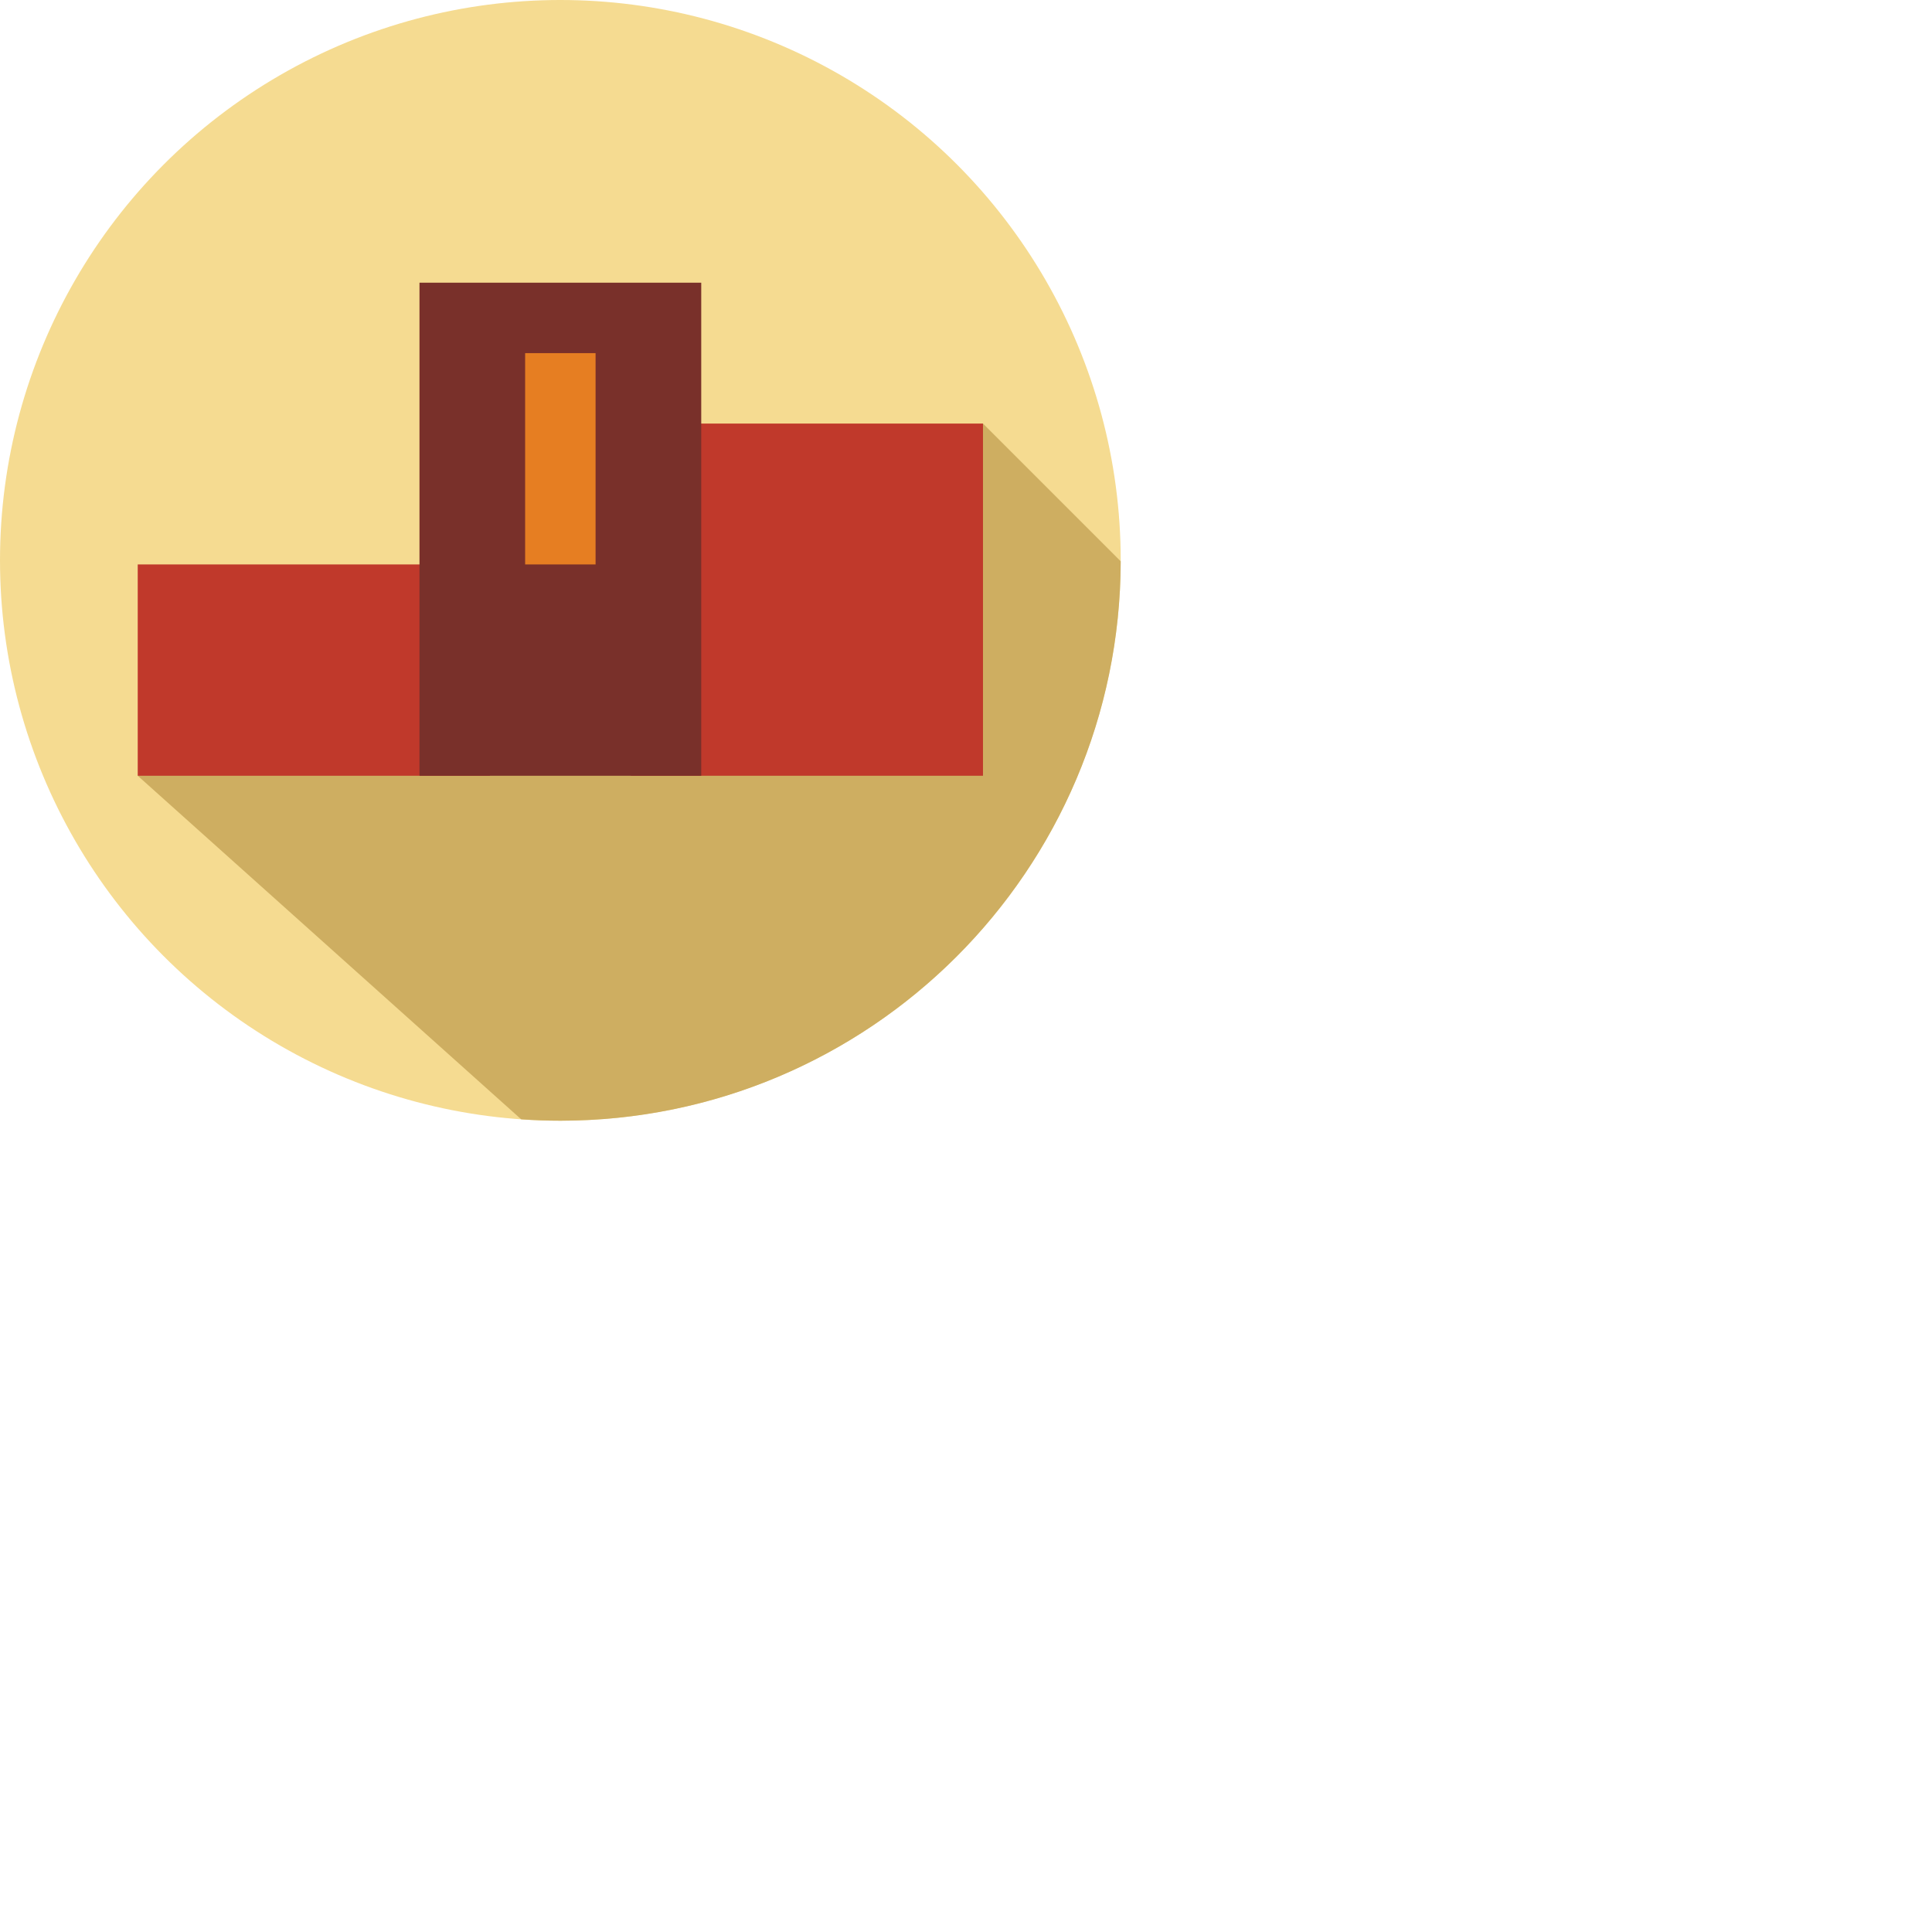 <svg
  height="512" viewBox="0 0 512 512" width="512"
  xmlns="http://www.w3.org/2000/svg">
  <g>
    <g>
      <g>
        <g>
          <circle style="fill:#F5DB91;" cx="148.5" cy="148.5" r="148.5"/>
        </g>
      </g>
    </g>
    <path style="fill:#CEAE61;" d="M296.997,148.747L260.5,112.25l-224,93.333l101.621,91.05c3.43,0.237,6.889,0.367,10.379,0.367
		C230.432,297,296.863,230.647,296.997,148.747z"/>
    <g>
      <rect x="167.167" y="112.25" style="fill:#C0392B;" width="93.333" height="93.333"/>
    </g>
    <g>
      <rect x="36.5" y="149.583" style="fill:#C0392B;" width="93.333" height="56"/>
    </g>
    <g>
      <rect x="111.167" y="74.917" style="fill:#79302A;" width="74.667" height="130.667"/>
    </g>
    <g>
      <rect x="139.167" y="93.583" style="fill:#E67E22;" width="18.667" height="56"/>
    </g>
  </g>
  <g>
  </g>
  <g>
  </g>
  <g>
  </g>
  <g>
  </g>
  <g>
  </g>
  <g>
  </g>
  <g>
  </g>
  <g>
  </g>
  <g>
  </g>
  <g>
  </g>
  <g>
  </g>
  <g>
  </g>
  <g>
  </g>
  <g>
  </g>
  <g>
  </g>
</svg>
